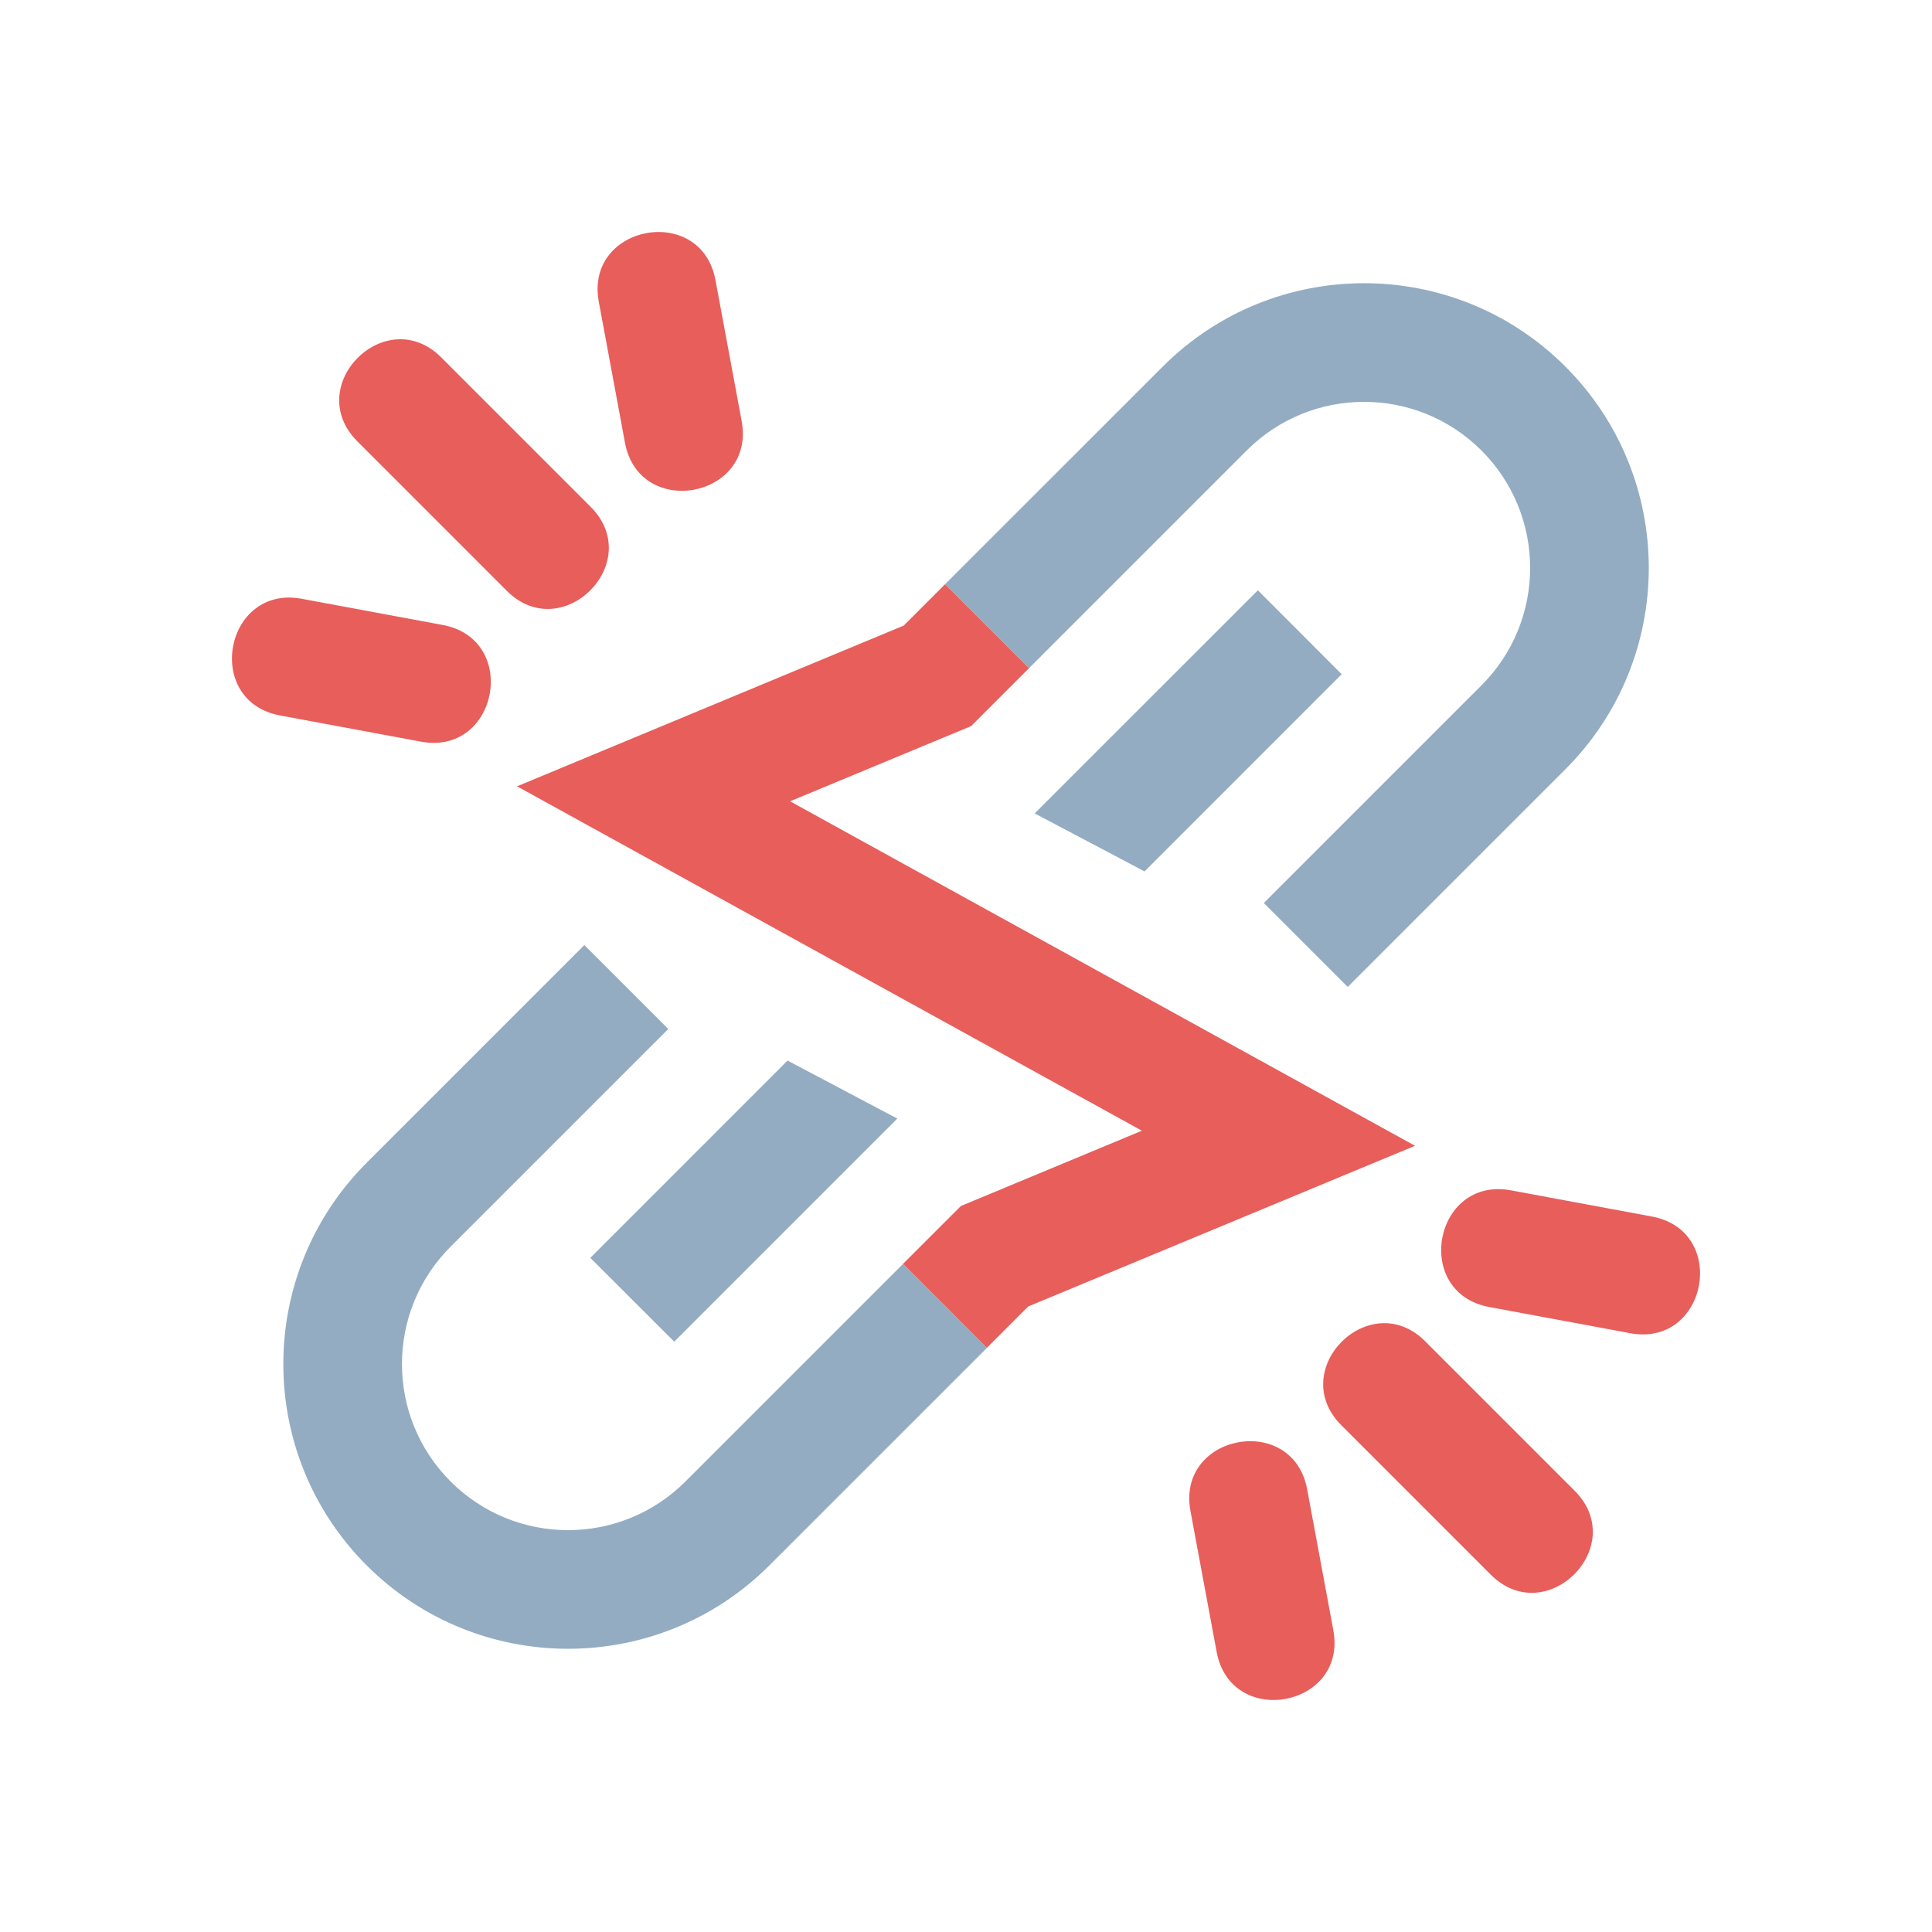 <svg width="48" height="48" viewBox="0 0 48 48" fill="none" xmlns="http://www.w3.org/2000/svg">
<g clip-path="url(#clip0_2317_3827)">
<path d="M19.567 26.35L14.666 31.251L16.751 33.334L22.294 27.791L19.567 26.35Z" fill="#93ACC1"/>
<path d="M28.436 21.65L33.334 16.751L31.251 14.666L25.706 20.209L28.436 21.65Z" fill="#93ACC1"/>
<path d="M22.438 31.399L17.03 36.807C15.418 38.419 12.807 38.419 11.195 36.807C9.584 35.195 9.584 32.585 11.195 30.973L16.603 25.565L14.518 23.48L9.11 28.888C6.349 31.649 6.349 36.131 9.11 38.892C11.871 41.654 16.354 41.654 19.115 38.892L24.523 33.485L22.438 31.399Z" fill="#93ACC1"/>
<path d="M33.484 24.52L38.892 19.112C41.654 16.351 41.654 11.869 38.892 9.108C36.131 6.346 31.649 6.346 28.888 9.108L23.48 14.515L25.565 16.601L30.973 11.193C32.585 9.581 35.195 9.581 36.807 11.193C38.419 12.805 38.419 15.415 36.807 17.027L31.399 22.435L33.484 24.52Z" fill="#93ACC1"/>
<path d="M23.48 14.515L22.453 15.542L12.846 19.536L28.37 28.092L23.875 29.962L22.437 31.399L24.52 33.485L25.547 32.458L35.156 28.467L19.629 19.908L24.125 18.041L25.565 16.601L23.48 14.515Z" fill="#E75E5B"/>
<path d="M14.674 12.591L10.964 8.881C9.586 7.503 7.501 9.586 8.879 10.966L12.589 14.677C13.967 16.055 16.052 13.972 14.674 12.591Z" fill="#E75E5B"/>
<path d="M18.426 10.46L17.776 6.96C17.42 5.044 14.521 5.582 14.877 7.498L15.527 10.998C15.883 12.914 18.782 12.376 18.426 10.46Z" fill="#E75E5B"/>
<path d="M10.998 15.527L7.498 14.877C5.582 14.521 5.041 17.42 6.96 17.776L10.459 18.426C12.375 18.782 12.916 15.883 10.998 15.527Z" fill="#E75E5B"/>
<path d="M33.326 35.411L37.036 39.121C38.414 40.499 40.499 38.417 39.121 37.036L35.411 33.326C34.033 31.948 31.948 34.031 33.326 35.411Z" fill="#E75E5B"/>
<path d="M37.002 32.473L40.502 33.123C42.418 33.479 42.959 30.58 41.04 30.224L37.541 29.574C35.624 29.218 35.084 32.117 37.002 32.473Z" fill="#E75E5B"/>
<path d="M29.577 37.541L30.227 41.04C30.583 42.956 33.482 42.418 33.126 40.502L32.476 37.002C32.119 35.086 29.221 35.624 29.577 37.541Z" fill="#E75E5B"/>
</g>
<defs>
<clipPath id="clip0_2317_3827">
<rect width="48" height="48" fill="white"/>
</clipPath>
</defs>
</svg>
